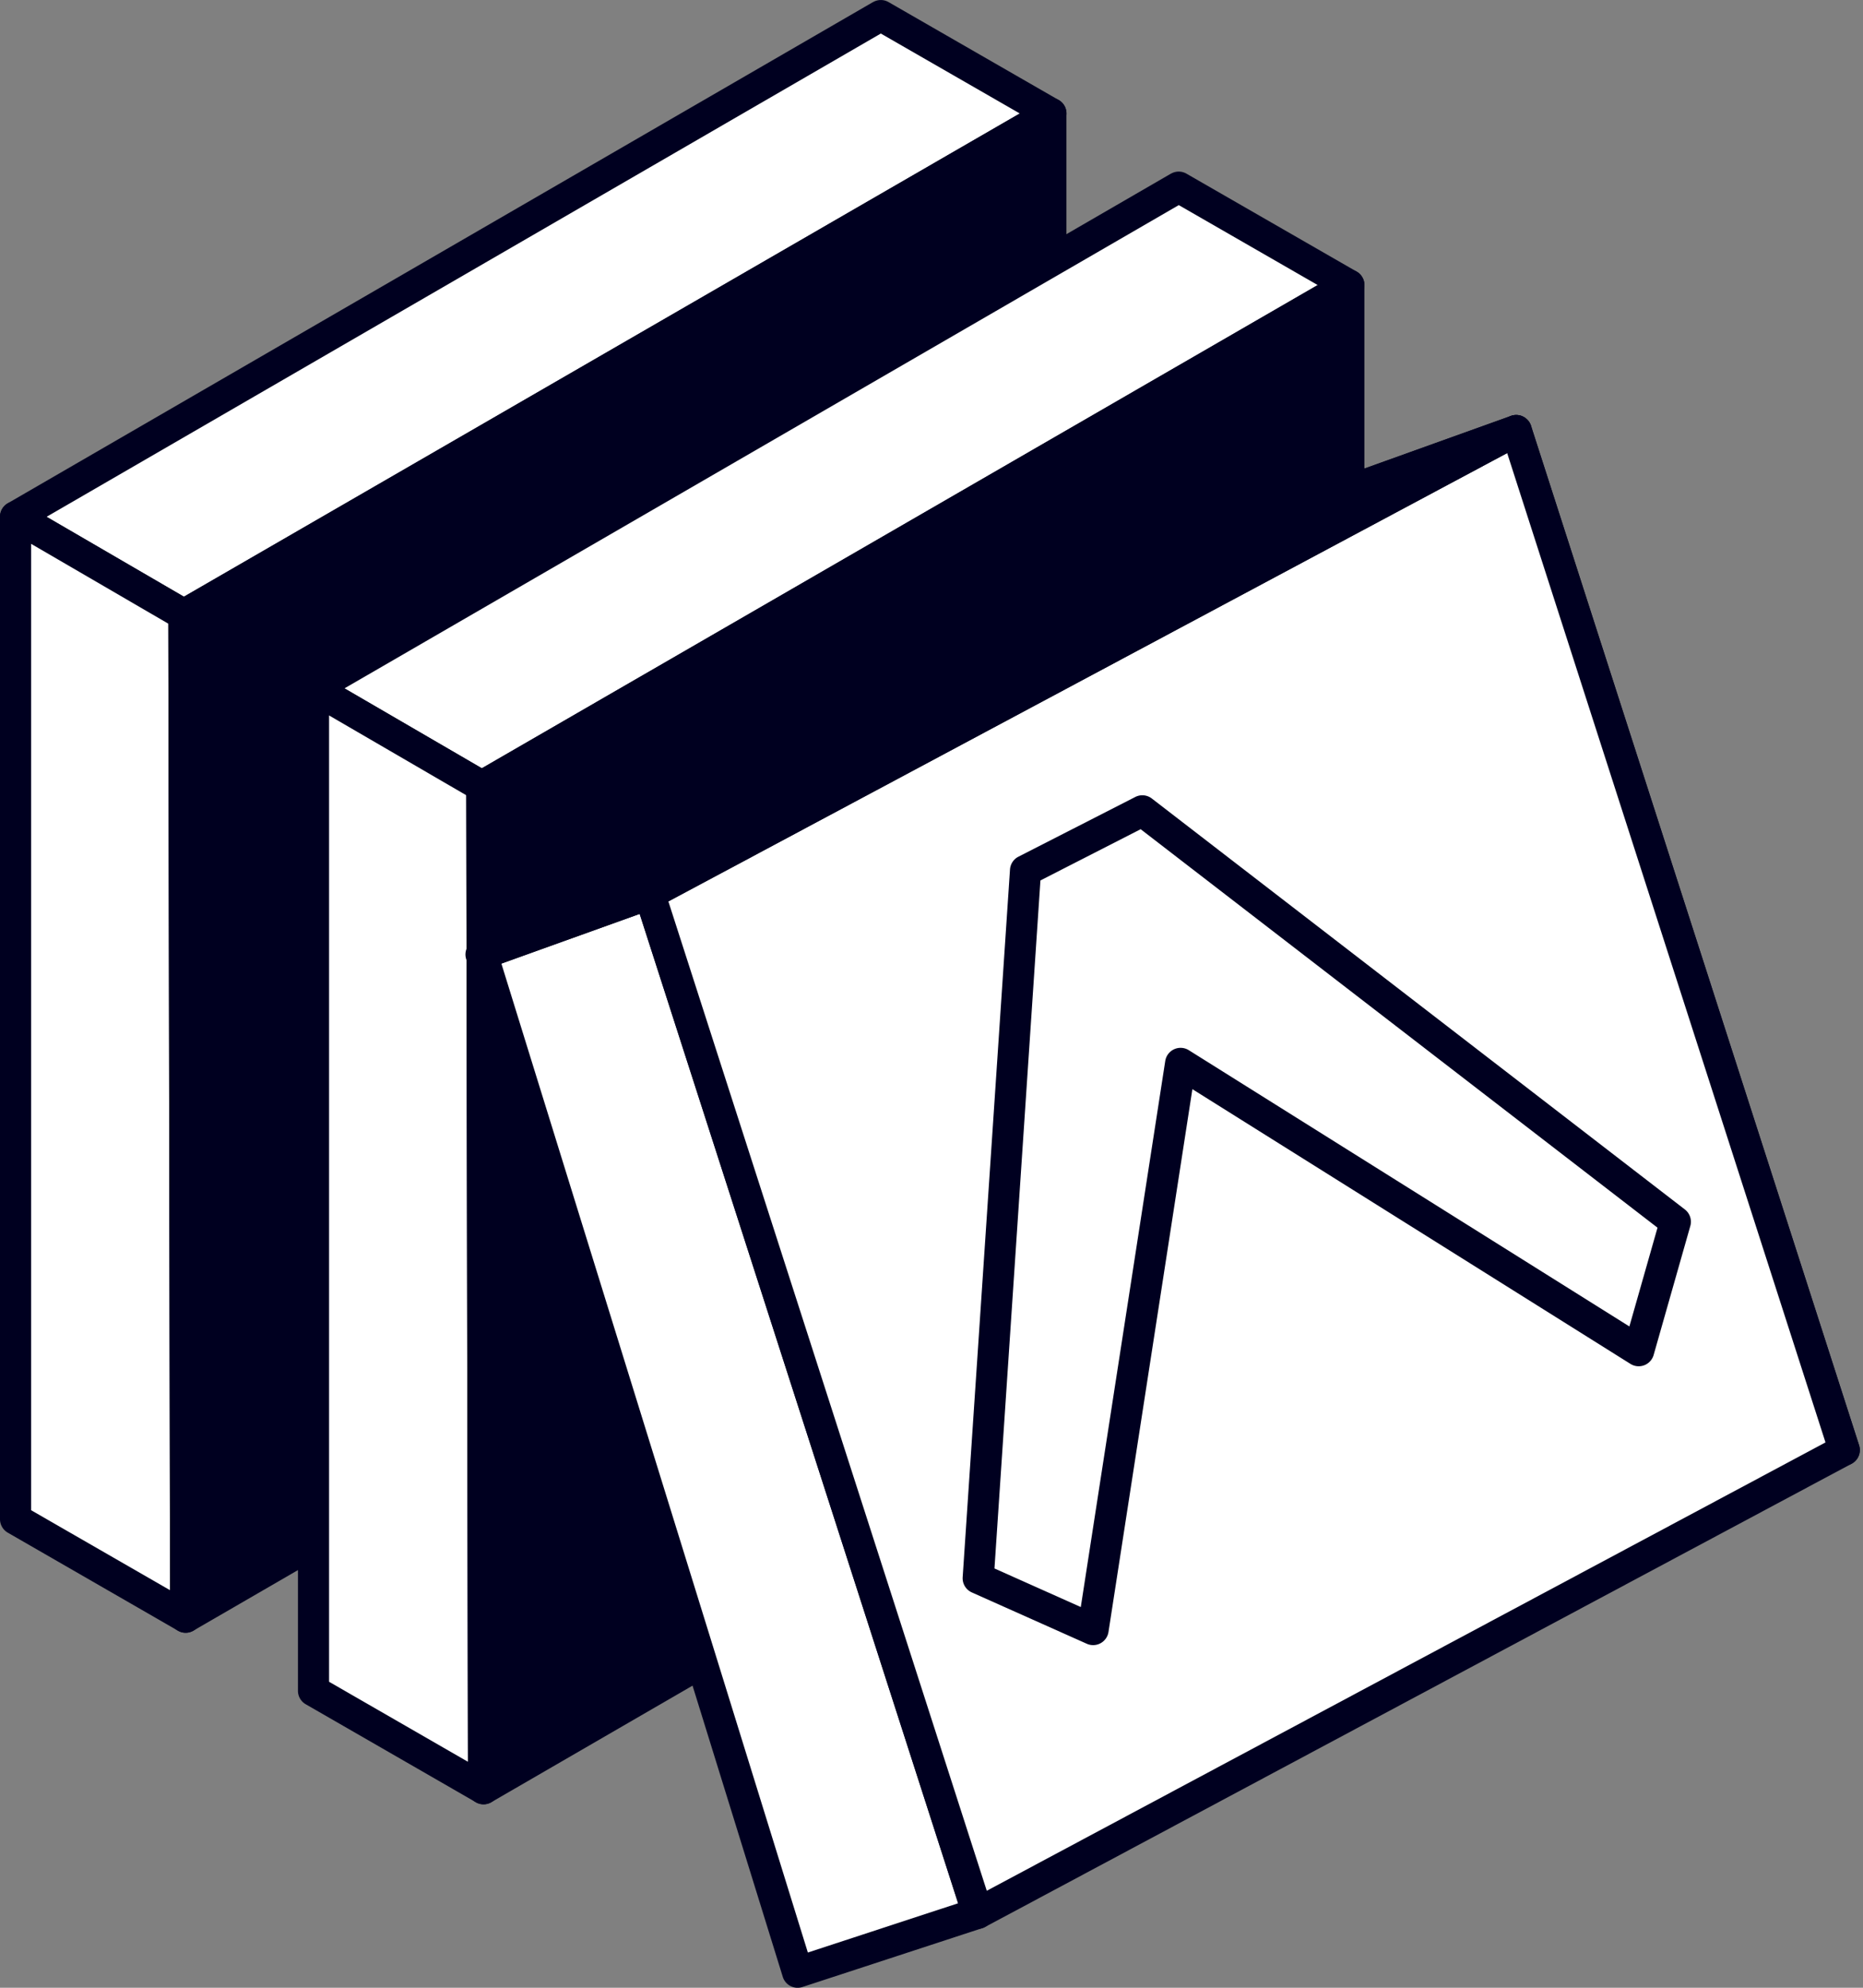 <svg width="30" height="32" fill="none" xmlns="http://www.w3.org/2000/svg"><rect width="100%" height="100%" fill="#808080" stroke="none"/><path d="M.25 8.32l2.71 1.576 13.963-8.07L14.184.25.25 8.32z" fill="#fff"/><path fill-rule="evenodd" clip-rule="evenodd" d="M14.059.034a.25.25 0 01.25 0l2.739 1.576a.25.25 0 010 .434L3.086 10.113a.25.25 0 01-.251 0L.125 8.535a.25.25 0 010-.433L14.059.033zm.125.506L.75 8.32l2.212 1.286 13.46-7.779L14.184.54z" fill="#000020"/><path d="M.25 8.32v16.137l2.74 1.576-.03-16.137L.25 8.319z" fill="#fff"/><path fill-rule="evenodd" clip-rule="evenodd" d="M.126 8.102a.25.25 0 01.25 0l2.71 1.577a.25.25 0 01.125.216l.029 16.138a.25.25 0 01-.376.218L.126 24.674A.25.25 0 010 24.457V8.32a.25.25 0 01.126-.217zm.375.653v15.557L2.738 25.6 2.71 10.04.501 8.755z" fill="#000020"/><path d="M2.96 9.896l13.963-8.07v16.139L2.989 26.034 2.961 9.895z" fill="#000020"/><path fill-rule="evenodd" clip-rule="evenodd" d="M17.048 1.61a.25.25 0 01.125.217v16.138a.25.25 0 01-.125.216l-13.933 8.07a.25.25 0 01-.376-.217L2.71 9.896a.25.25 0 01.125-.217L16.797 1.61a.25.25 0 01.25 0zM3.21 10.04L3.24 25.6l13.433-7.78V2.26l-13.46 7.78z" fill="#000020"/><path d="M5.048 11.081l2.71 1.577 13.962-8.07-2.738-1.576-13.934 8.07z" fill="#fff"/><path fill-rule="evenodd" clip-rule="evenodd" d="M18.856 2.796a.25.25 0 01.25 0l2.74 1.576a.25.25 0 010 .434L7.884 12.875a.25.25 0 01-.252 0l-2.71-1.577a.25.25 0 010-.433l13.934-8.07zm.126.506l-13.435 7.78 2.212 1.286 13.46-7.779-2.237-1.287z" fill="#000020"/><path d="M5.048 11.081V27.22l2.739 1.576-.029-16.137-2.71-1.577z" fill="#fff"/><path fill-rule="evenodd" clip-rule="evenodd" d="M4.923 10.864a.25.25 0 01.251 0l2.71 1.577a.25.25 0 01.125.216l.028 16.138a.25.25 0 01-.375.218l-2.739-1.577a.25.25 0 01-.125-.217V11.081a.25.25 0 01.125-.217zm.376.653v15.557l2.236 1.288-.027-15.56-2.21-1.285z" fill="#000020"/><path d="M7.758 12.658l13.962-8.07v16.139L7.787 28.796l-.029-16.138z" fill="#000020"/><path fill-rule="evenodd" clip-rule="evenodd" d="M21.845 4.372a.25.25 0 01.126.217v16.138a.25.25 0 01-.125.216l-13.934 8.07a.25.25 0 01-.376-.217l-.028-16.138a.25.25 0 01.125-.217l13.962-8.069a.25.25 0 01.25 0zM8.01 12.802l.027 15.56 13.434-7.78V5.022l-13.461 7.78z" fill="#000020"/><path d="M7.763 15.358l5.082 16.392 2.899-.949-5.284-16.412-2.697.969z" fill="#fff"/><path fill-rule="evenodd" clip-rule="evenodd" d="M10.57 14.165a.25.25 0 01.129.148l5.283 16.411a.25.25 0 01-.16.315l-2.9.949a.25.25 0 01-.317-.164L7.524 15.432a.25.25 0 01.155-.31l2.697-.968a.25.25 0 01.195.01zm-2.496 1.348l4.935 15.92 2.42-.793L10.3 14.713l-2.227.8z" fill="#000020"/><path d="M21.718 7.9L26.8 24.292l2.899-.949-5.284-16.411-2.697.968z" fill="#fff"/><path fill-rule="evenodd" clip-rule="evenodd" d="M24.526 6.707a.25.25 0 01.128.148l5.283 16.412a.25.25 0 01-.16.314l-2.9.949a.25.25 0 01-.316-.164L21.479 7.974a.25.25 0 01.155-.31l2.697-.968a.25.25 0 01.195.011zm-2.497 1.348l4.935 15.92 2.42-.792-5.128-15.928-2.227.8z" fill="#000020"/><path d="M10.46 14.39l13.955-7.458L29.7 23.343l-13.955 7.458-5.284-16.412z" fill="#fff"/><path fill-rule="evenodd" clip-rule="evenodd" d="M24.51 6.7a.25.25 0 01.144.155l5.283 16.412a.25.25 0 01-.12.297l-13.955 7.458a.25.25 0 01-.357-.144l-5.283-16.412a.25.25 0 01.12-.297L24.297 6.71a.25.25 0 01.212-.012zm-13.747 7.812l5.127 15.927 13.506-7.218L24.27 7.294l-13.506 7.218z" fill="#000020"/><path d="M10.46 14.39l-2.697.968L21.718 7.9l2.697-.968-13.955 7.457z" fill="#fff"/><path fill-rule="evenodd" clip-rule="evenodd" d="M24.644 6.83a.25.25 0 01-.11.323L10.577 14.61a.242.242 0 01-.033.015l-2.697.969a.25.25 0 01-.203-.457L21.6 7.679a.258.258 0 01.034-.015l2.697-.968a.25.25 0 01.313.134z" fill="#000020"/><path d="M18.395 13.053l-.941.481-.94.481-.762 11.392 1.85.827 1.41-9.114 7.375 4.623.592-2.073-8.584-6.617z" fill="#fff"/><path fill-rule="evenodd" clip-rule="evenodd" d="M18.282 12.83a.25.25 0 01.266.025l8.584 6.616a.25.25 0 01.087.267l-.59 2.074a.25.25 0 01-.375.144l-7.053-4.422-1.351 8.738a.25.25 0 01-.35.19l-1.85-.826a.25.25 0 01-.148-.245l.762-11.392a.25.25 0 01.135-.207l1.883-.962zm-1.528 1.344l-.74 11.076 1.39.621 1.36-8.79a.25.25 0 01.38-.174l7.094 4.447.453-1.59-8.323-6.415-1.614.825z" fill="#000020"/></svg>